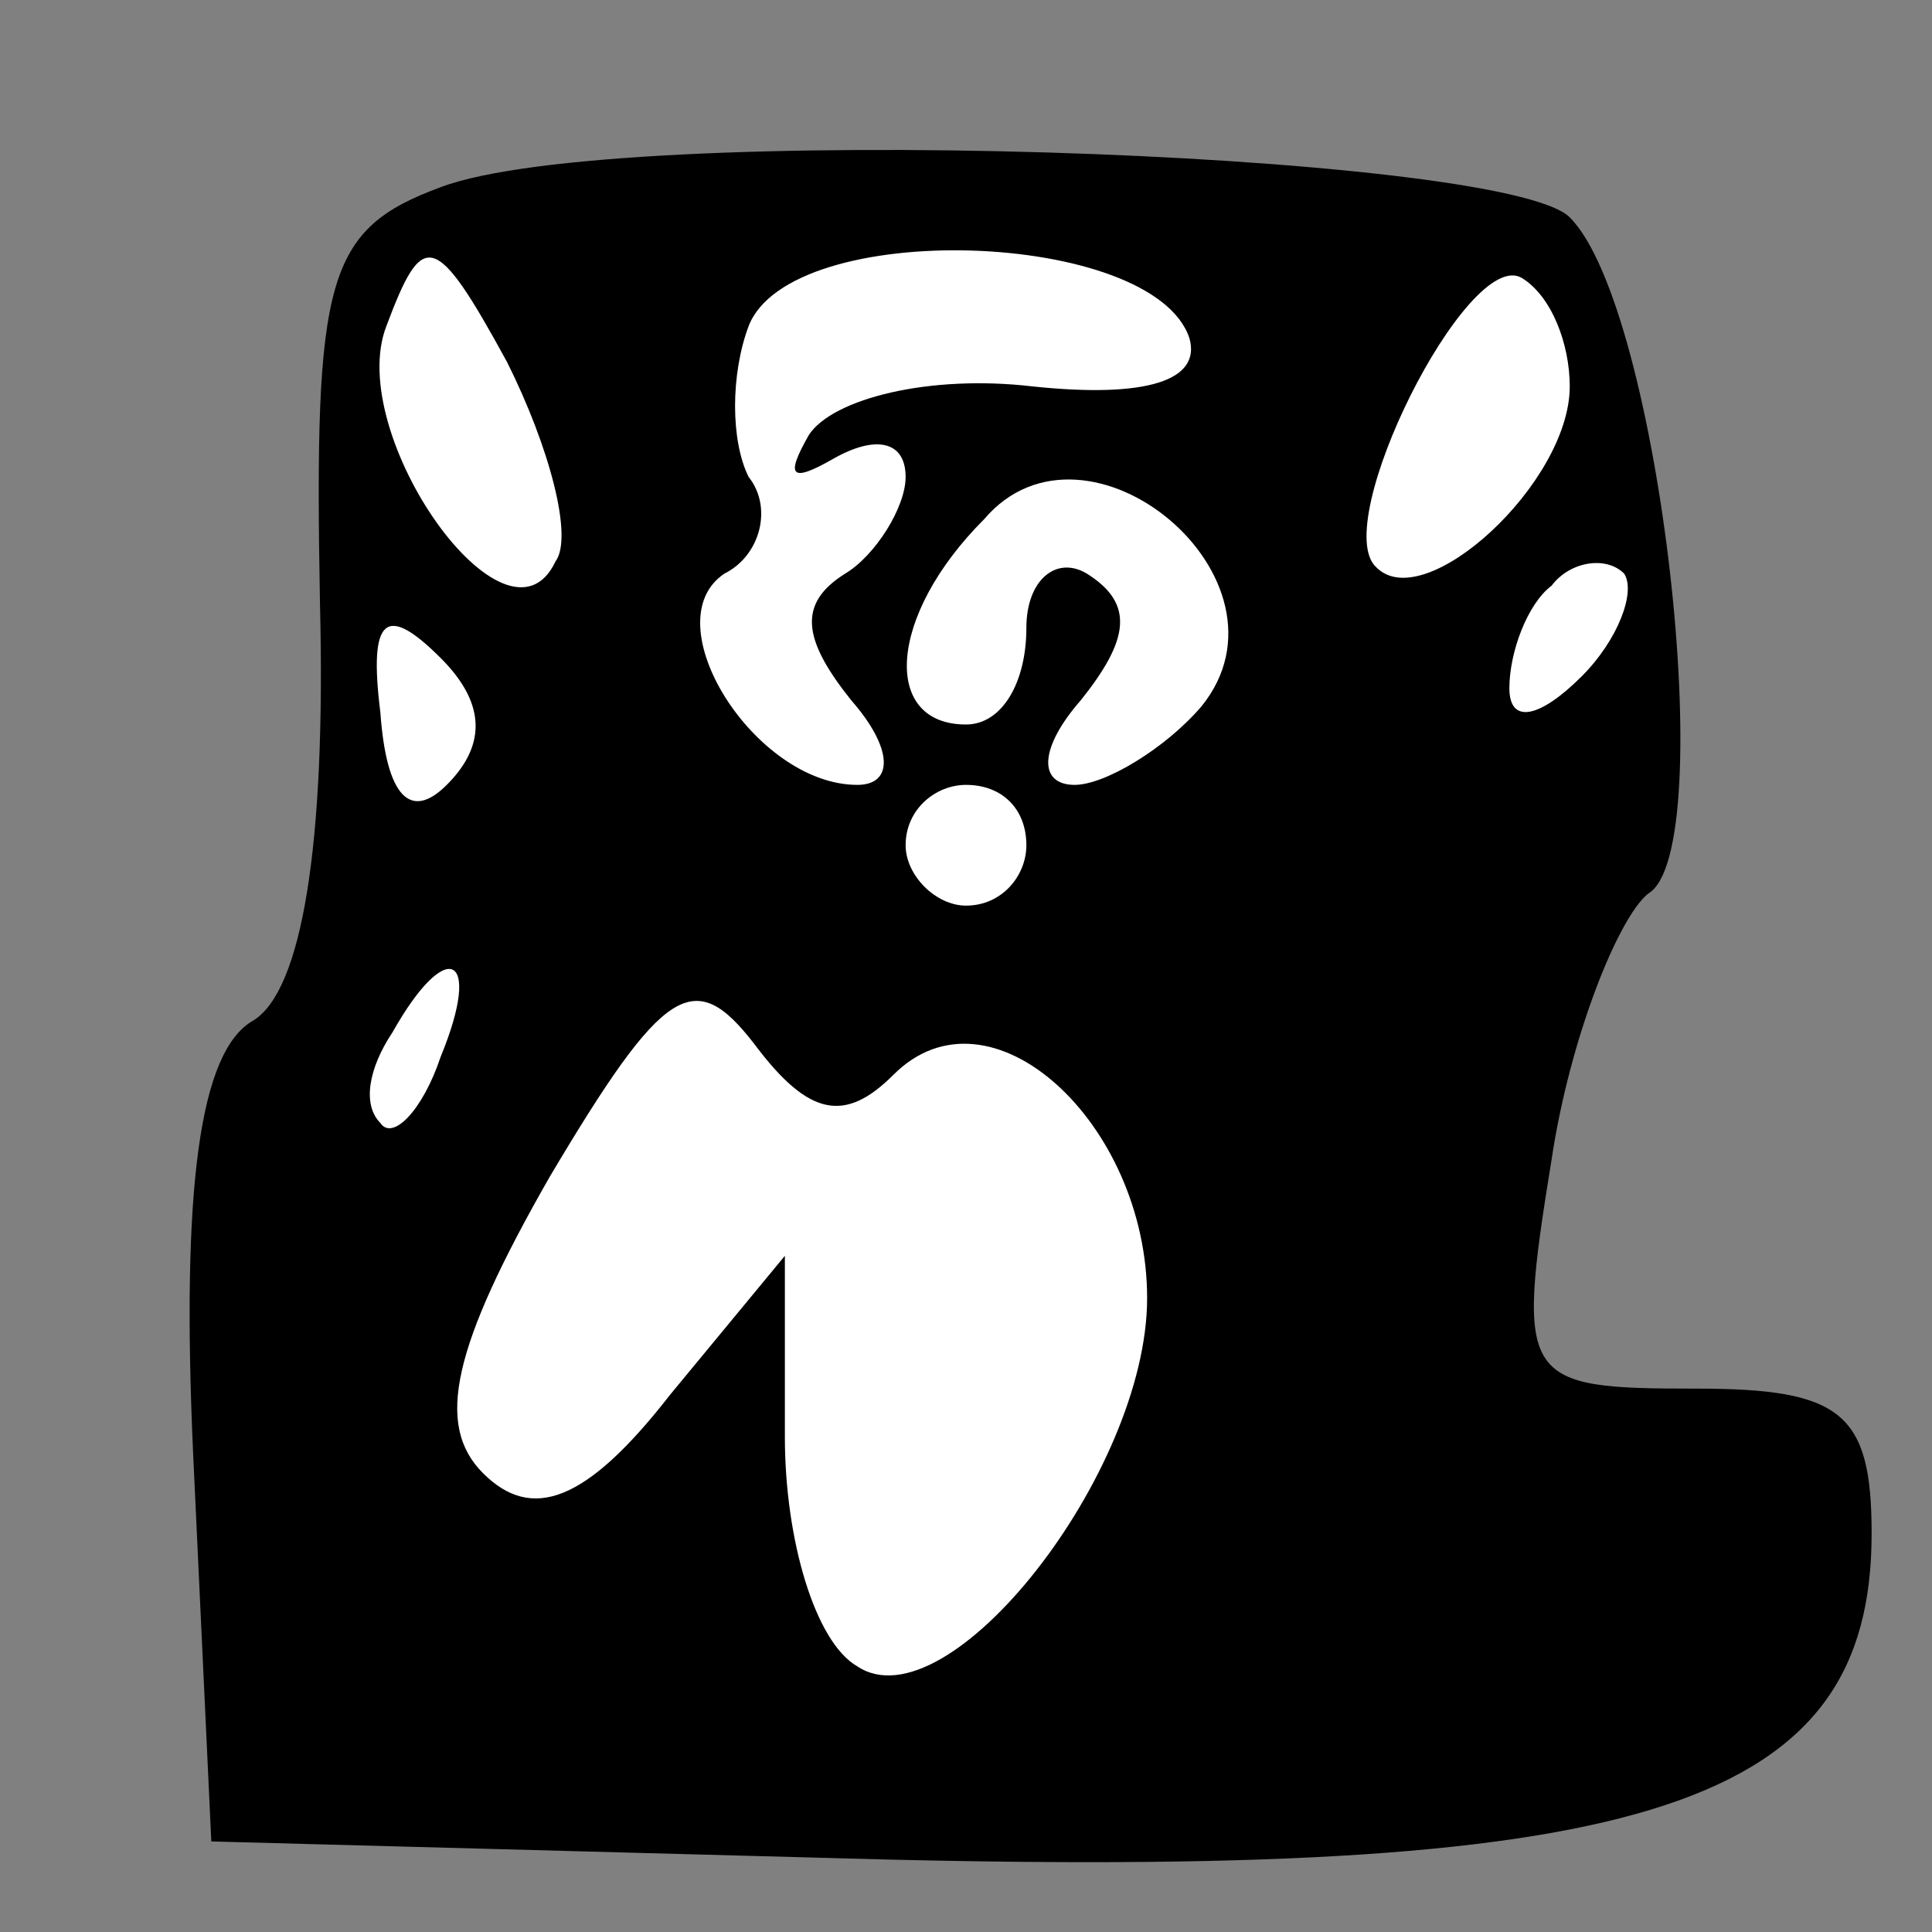 <?xml version="1.0" standalone="no"?>
<!DOCTYPE svg PUBLIC "-//W3C//DTD SVG 20010904//EN"
 "http://www.w3.org/TR/2001/REC-SVG-20010904/DTD/svg10.dtd">
<svg version="1.0" xmlns="http://www.w3.org/2000/svg"
 width="32pt" height="32pt" viewBox="0 0 32 32"
 preserveAspectRatio="xMidYMid meet">
<rect x="0" y="0" width="32" height="32" fill="#808080" stroke="none"/>
<g transform="translate(0,32) scale(0.1,-0.1)"
fill="#000000" stroke="none">
<path fill="#000000" stroke="none" d="M73 289 c-19 -7 -21 -15 -20 -69 1 -40
-3 -64 -11 -69 -9 -5 -12 -28 -10 -72 l3 -64 112 -3 c126 -3 163 9 163 54 0
20 -5 24 -29 24 -29 0 -30 1 -24 38 3 20 11 40 16 44 12 7 2 97 -13 112 -11
11 -158 16 -187 5z"/>
<path fill="#ffffff" stroke="none" d="M92 227 c-8 -17 -35 21 -28 39 6 16 8
16 20 -6 7 -14 11 -29 8 -33z"/>
<path fill="#ffffff" stroke="none" d="M197 264 c2 -7 -7 -10 -26 -8 -17 2
-33 -2 -37 -8 -4 -7 -3 -8 4 -4 7 4 12 3 12 -3 0 -5 -5 -13 -10 -16 -8 -5 -7
-11 1 -21 7 -8 7 -14 1 -14 -17 0 -34 27 -22 35 6 3 8 11 4 16 -3 6 -3 17 0
25 7 18 67 16 73 -2z"/>
<path fill="#ffffff" stroke="none" d="M260 256 c0 -16 -24 -38 -32 -30 -8 7
15 53 24 48 5 -3 8 -11 8 -18z"/>
<path fill="#ffffff" stroke="none" d="M199 203 c-6 -7 -16 -13 -21 -13 -6 0
-6 6 1 14 8 10 9 16 1 21 -5 3 -10 -1 -10 -9 0 -9 -4 -16 -10 -16 -14 0 -13
18 3 34 17 20 53 -10 36 -31z"/>
<path fill="#ffffff" stroke="none" d="M262 208 c-7 -7 -12 -8 -12 -2 0 6 3
14 7 17 3 4 9 5 12 2 2 -3 -1 -11 -7 -17z"/>
<path fill="#ffffff" stroke="none" d="M74 190 c-6 -6 -10 -2 -11 12 -2 16 1
18 10 9 7 -7 8 -14 1 -21z"/>
<path fill="#ffffff" stroke="none" d="M170 180 c0 -5 -4 -10 -10 -10 -5 0
-10 5 -10 10 0 6 5 10 10 10 6 0 10 -4 10 -10z"/>
<path fill="#ffffff" stroke="none" d="M73 145 c-3 -9 -8 -14 -10 -11 -3 3 -2
9 2 15 9 16 15 13 8 -4z"/>
<path fill="#ffffff" stroke="none" d="M148 142 c16 16 42 -8 42 -37 0 -29
-33 -71 -48 -61 -7 4 -12 21 -12 38 l0 30 -19 -23 c-14 -18 -23 -21 -31 -13
-8 8 -5 21 11 49 19 32 24 35 34 22 9 -12 15 -13 23 -5z"/>
</g>
</svg>
